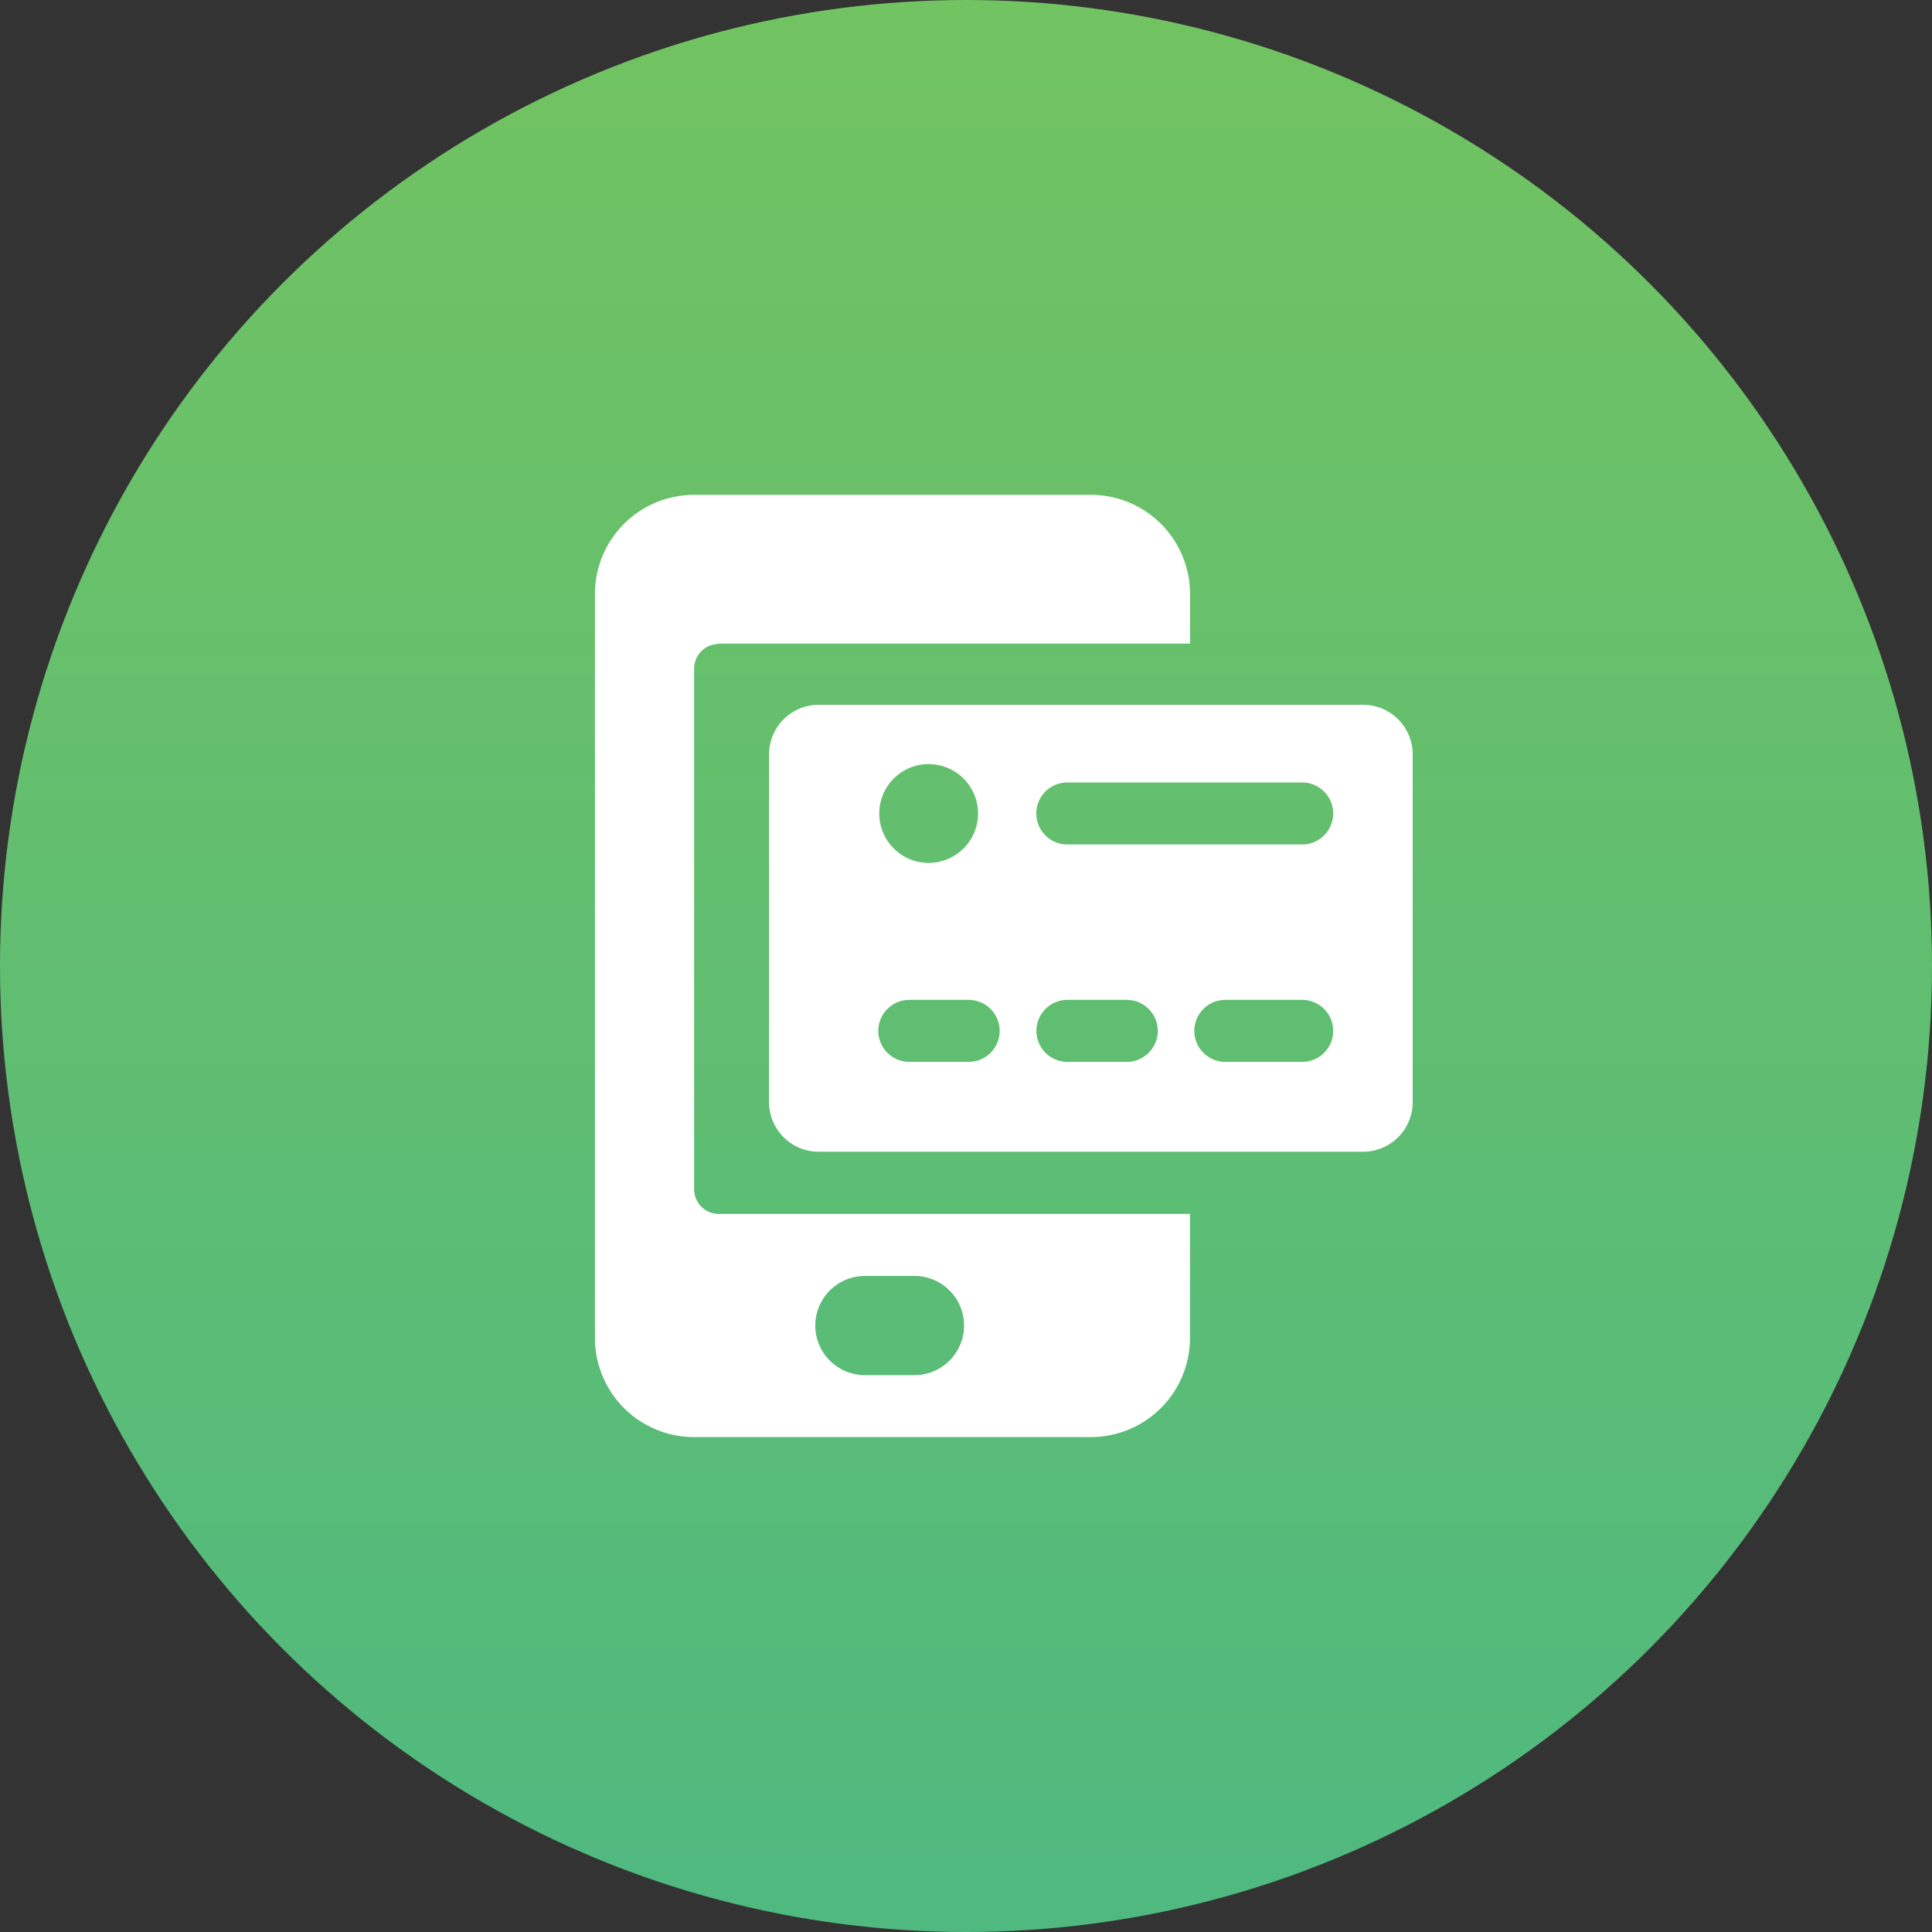 <svg xmlns="http://www.w3.org/2000/svg" xmlns:xlink="http://www.w3.org/1999/xlink" width="30" height="30" viewBox="0 0 30 30">
  <rect x="0" y="0" width="30" height="30" fill="#333333" stroke="none"/>
  <defs>
    <linearGradient id="linear-gradient" x1="0.5" x2="0.5" y2="1" gradientUnits="objectBoundingBox">
      <stop offset="0" stop-color="#72c361"/>
      <stop offset="1" stop-color="#4fb980"/>
    </linearGradient>
    <clipPath id="clip-path">
      <rect id="Rectangle_102" data-name="Rectangle 102" width="12.697" height="14.631" fill="#fff"/>
    </clipPath>
  </defs>
  <g id="Group_93" data-name="Group 93" transform="translate(-1308.667 -3017.667)">
    <circle id="Ellipse_4" data-name="Ellipse 4" cx="15" cy="15" r="15" transform="translate(1308.667 3017.667)" fill="url(#linear-gradient)"/>
    <g id="Group_89" data-name="Group 89" transform="translate(1317.905 3025.351)">
      <g id="Group_88" data-name="Group 88" clip-path="url(#clip-path)">
        <path id="Path_123" data-name="Path 123" d="M1.925,2.31H9.241V1.54A1.54,1.54,0,0,0,7.7,0H1.54A1.54,1.54,0,0,0,0,1.54V13.091a1.54,1.54,0,0,0,1.54,1.54H7.7a1.54,1.54,0,0,0,1.54-1.54V11.166H1.925a.385.385,0,0,1-.385-.385V2.7a.385.385,0,0,1,.385-.385M4.962,13.669h-.77a.77.77,0,1,1,0-1.54h.77a.77.77,0,1,1,0,1.54" fill="#fff"/>
        <path id="Path_124" data-name="Path 124" d="M16.246,8.467H7.792a.77.77,0,0,0-.77.77v5.4a.77.77,0,0,0,.77.77h8.454a.77.77,0,0,0,.77-.77v-5.4a.77.77,0,0,0-.77-.77M9.5,9.388a.767.767,0,1,1-.767.767A.767.767,0,0,1,9.5,9.388m.614,4.624H9.2a.481.481,0,0,1,0-.963h.921a.481.481,0,0,1,0,.963m2.455,0h-.921a.481.481,0,0,1,0-.963h.921a.481.481,0,0,1,0,.963m2.726,0H14.107a.481.481,0,0,1,0-.963H15.3a.481.481,0,1,1,0,.963m0-3.376H11.653a.481.481,0,1,1,0-.963H15.3a.481.481,0,1,1,0,.963" transform="translate(-4.318 -5.207)" fill="#fff"/>
      </g>
    </g>
  </g>
</svg>
